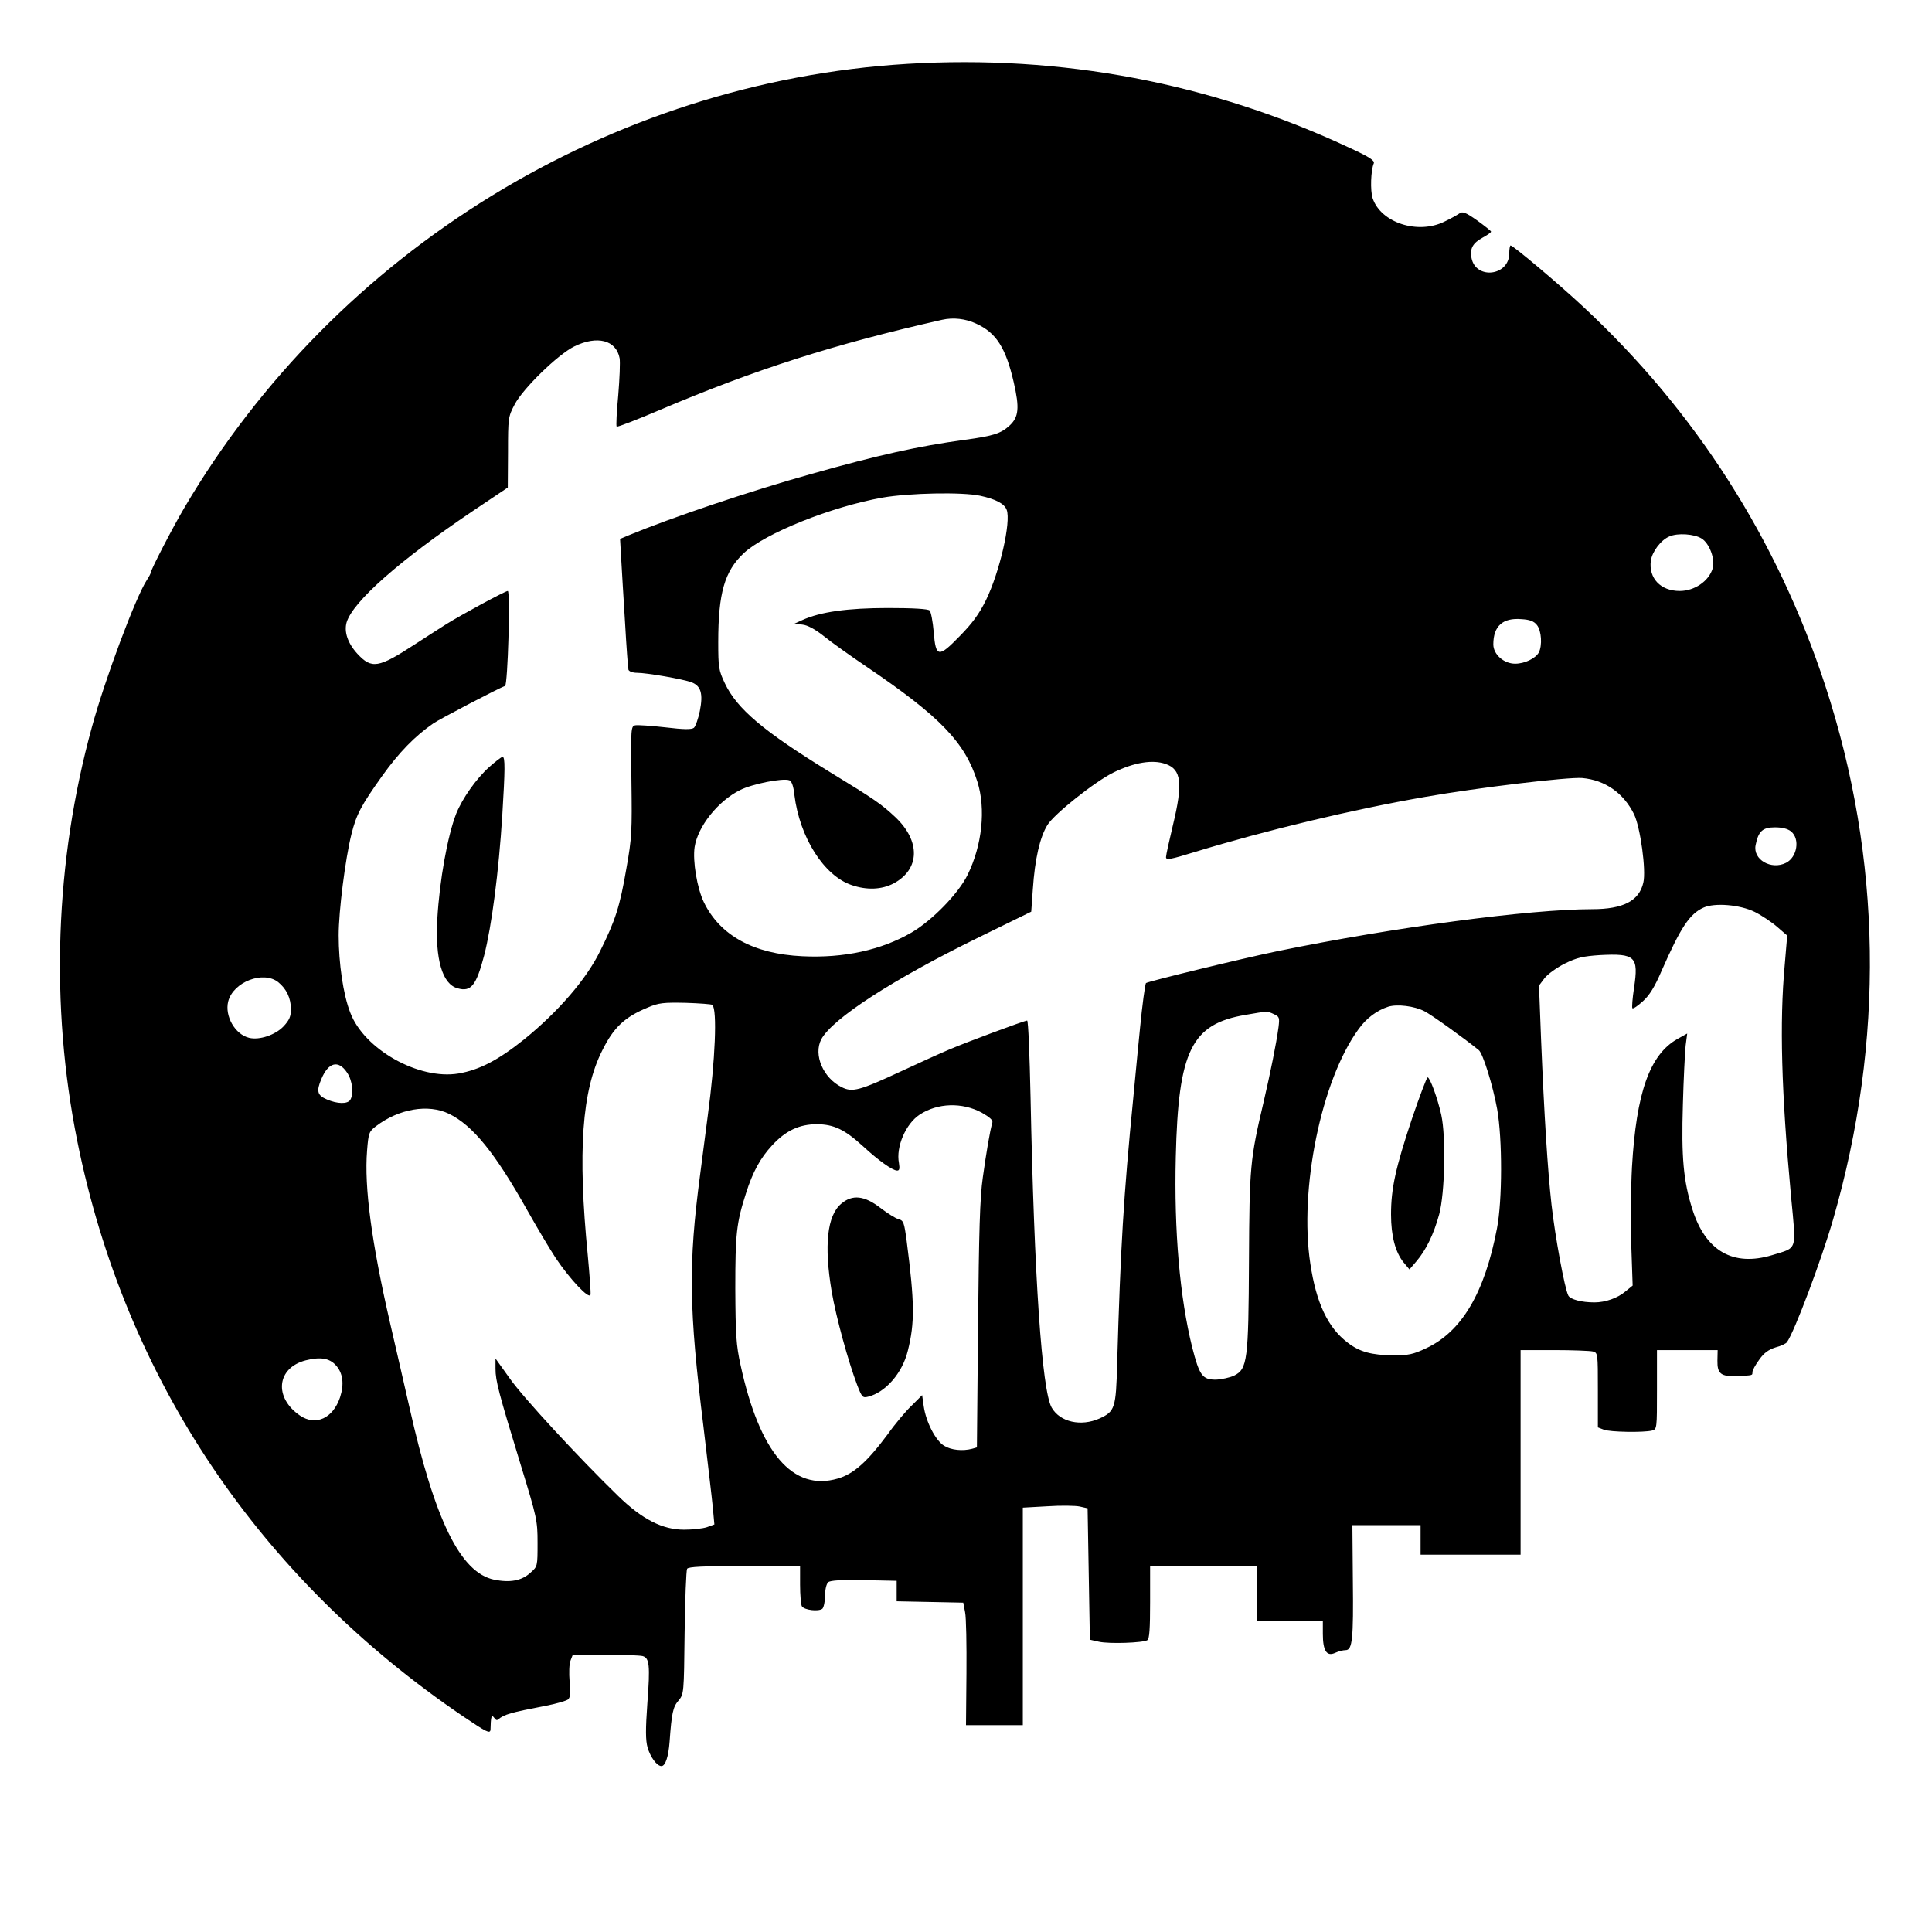 <?xml version="1.0" standalone="no"?>
<!DOCTYPE svg PUBLIC "-//W3C//DTD SVG 20010904//EN"
 "http://www.w3.org/TR/2001/REC-SVG-20010904/DTD/svg10.dtd">
<svg version="1.0" xmlns="http://www.w3.org/2000/svg"
 width="850pt" height="850pt" viewBox="0 0 850 850"
 preserveAspectRatio="xMidYMid meet">
<g transform="translate(0,850) scale(0.1,-0.1)"
fill="#000000" stroke="none">
<path d="M3991 8219 c-1305 -79 -2514 -821 -3180 -1953 -52 -88 -149 -276
-148 -286 0 -3 -7 -17 -17 -32 -49 -75 -184 -435 -242 -648 -162 -589 -184
-1223 -64 -1820 210 -1045 800 -1923 1700 -2533 101 -68 115 -75 118 -58 2 113
16 31 32 45 29 24 55 31 210 61 47 9 91 22 99 28 10 9 12 28 7 79 -3 36 -2 78
4 92 l10 26 142 0 c79 0 153 -3 165 -6 30 -8 34 -39 21 -209 -8 -113 -8 -161
1 -193 12 -42 41 -82 61 -82 17 0 31 40 36 108 9 126 15 152 39 180 24 29 24
31 27 298 2 148 7 275 11 282 6 9 68 12 253 12 l244 0 0 -82 c0 -46 4 -89 8
-95 11 -17 73 -24 90 -11 6 6 12 32 12 58 0 28 6 52 14 59 9 8 60 11 157 9
l144 -3 0 -45 0 -45 147 -3 146 -3 8 -42 c5 -23 7 -144 6 -269 l-2 -228 125 0
125 0 0 478 0 479 108 6 c59 4 123 3 142 -1 l35 -8 5 -289 5 -289 40 -9 c45
-10 194 -5 213 7 9 5 12 52 12 167 l0 159 235 0 235 0 0 -120 0 -120 145 0
145 0 0 -58 c0 -75 17 -101 54 -84 15 7 35 12 46 12 30 0 35 48 32 308 l-2
242 150 0 150 0 0 -65 0 -65 220 0 220 0 0 450 0 450 148 0 c81 0 157 -3 170
-6 22 -6 22 -9 22 -170 l0 -164 26 -10 c28 -11 176 -13 212 -4 22 6 22 8 22
180 l0 174 133 0 134 0 -1 -46 c-1 -58 15 -71 86 -68 70 3 68 2 68 17 0 8 13
32 30 55 21 30 41 44 72 54 24 6 46 17 50 23 33 46 152 363 203 540 227 786
215 1587 -35 2350 -211 643 -570 1205 -1063 1664 -108 101 -310 271 -321 271
-3 0 -6 -16 -6 -35 0 -99 -147 -117 -166 -20 -8 42 6 66 50 90 20 11 36 22 36
26 0 3 -28 25 -61 49 -51 36 -65 41 -78 31 -9 -6 -38 -23 -66 -36 -117 -58
-280 -5 -316 103 -11 34 -8 122 5 153 5 12 -16 27 -103 67 -611 287 -1270 412
-1950 371z m304 -1143 c88 -40 130 -106 165 -258 26 -113 22 -153 -18 -190
-38 -35 -71 -46 -197 -63 -206 -28 -380 -67 -675 -150 -269 -75 -618 -193
-804 -270 l-38 -16 5 -87 c3 -48 10 -175 17 -282 6 -107 13 -201 15 -207 3 -7
19 -13 37 -13 43 0 205 -28 241 -42 41 -16 51 -50 36 -126 -7 -34 -19 -68 -26
-74 -10 -8 -43 -8 -126 2 -62 7 -121 11 -132 9 -19 -4 -20 -11 -17 -244 3
-221 2 -251 -22 -385 -29 -169 -48 -228 -116 -365 -61 -124 -184 -266 -333
-387 -115 -92 -197 -135 -290 -151 -174 -29 -415 106 -476 268 -31 79 -51 217
-51 340 0 107 29 335 56 444 22 88 42 126 136 258 73 102 143 174 224 230 27
19 291 157 316 165 12 4 24 418 12 418 -11 0 -207 -106 -272 -147 -31 -20 -93
-59 -137 -88 -161 -105 -190 -109 -253 -41 -42 46 -59 96 -47 138 28 92 235
274 554 489 l155 104 1 155 c0 151 1 157 29 210 36 70 191 221 263 256 100 49
184 28 199 -52 3 -17 0 -91 -6 -163 -7 -73 -10 -134 -7 -138 3 -3 91 31 194
75 417 177 764 288 1238 395 49 11 103 5 150 -17z m17 -757 c69 -15 107 -35
117 -62 20 -53 -31 -274 -91 -397 -31 -63 -62 -104 -115 -158 -94 -97 -106
-95 -115 17 -4 46 -12 89 -18 95 -7 7 -71 11 -183 11 -178 0 -298 -17 -377
-53 l-35 -16 35 -4 c22 -2 56 -20 95 -51 33 -27 119 -88 190 -136 322 -218
431 -332 485 -504 38 -120 21 -280 -43 -410 -40 -82 -156 -201 -247 -254 -133
-77 -298 -113 -480 -104 -214 10 -362 91 -433 237 -30 62 -50 181 -41 243 14
91 103 203 200 251 53 27 189 54 217 43 10 -4 18 -25 22 -64 23 -187 130 -356
252 -397 67 -23 132 -20 184 7 117 62 120 187 7 293 -60 56 -88 76 -288 198
-293 180 -408 278 -461 390 -27 57 -29 70 -29 181 0 216 28 312 112 391 94 88
386 205 612 245 117 20 348 25 428 8z m3174 -188 c35 -21 61 -92 49 -132 -17
-56 -80 -99 -145 -99 -84 0 -137 56 -127 133 6 41 45 92 82 107 36 16 109 11
141 -9z m-724 -381 c20 -25 24 -90 8 -121 -15 -26 -62 -49 -104 -49 -50 0 -96
41 -96 85 0 81 42 118 124 111 36 -2 55 -9 68 -26z m-1634 -611 c70 -24 77
-85 32 -271 -16 -67 -30 -130 -30 -139 0 -14 18 -11 128 23 312 95 690 186
1012 242 233 41 629 88 691 83 101 -9 182 -66 228 -159 28 -58 54 -247 41
-301 -18 -80 -88 -117 -225 -117 -275 0 -876 -80 -1386 -185 -155 -32 -569
-133 -577 -140 -4 -3 -17 -101 -26 -195 -3 -30 -17 -170 -30 -310 -43 -436
-56 -655 -71 -1169 -5 -197 -10 -211 -78 -242 -81 -36 -173 -16 -210 48 -43
76 -77 570 -93 1366 -4 185 -10 337 -15 337 -11 0 -262 -93 -344 -128 -38 -16
-133 -59 -210 -95 -183 -85 -215 -94 -262 -70 -81 40 -125 142 -90 210 48 91
315 264 693 449 l231 113 7 98 c9 134 31 229 64 283 30 49 210 192 292 232 91
44 171 57 228 37z m2752 -297 c40 -33 27 -113 -22 -138 -65 -33 -147 14 -134
78 12 61 31 78 85 78 32 0 56 -6 71 -18z m-160 -354 c30 -15 75 -45 99 -66
l44 -38 -11 -130 c-23 -251 -15 -555 28 -1019 23 -243 30 -222 -83 -257 -172
-52 -293 18 -351 201 -40 125 -49 231 -42 461 3 113 9 229 12 259 l7 54 -43
-24 c-122 -69 -181 -236 -200 -564 -5 -93 -6 -248 -3 -345 l6 -176 -32 -26
c-34 -29 -88 -48 -136 -48 -57 0 -106 13 -115 30 -16 30 -58 258 -74 400 -17
153 -32 388 -46 729 l-9 235 24 32 c14 18 54 47 90 65 53 26 80 32 154 37 156
8 171 -6 150 -145 -7 -46 -10 -86 -7 -89 4 -3 24 11 46 31 29 26 52 63 82 133
84 191 123 251 185 279 49 22 160 13 225 -19z m-6496 -309 c36 -29 56 -70 56
-119 0 -32 -7 -48 -32 -75 -37 -39 -107 -62 -152 -51 -62 15 -108 96 -92 160
22 86 154 137 220 85z m1910 -100 c22 -21 13 -243 -20 -487 -8 -64 -24 -182
-34 -262 -52 -393 -49 -589 15 -1107 18 -153 37 -312 41 -354 l7 -76 -33 -12
c-18 -6 -63 -11 -100 -11 -95 0 -184 45 -290 148 -174 169 -418 433 -477 517
l-63 88 0 -45 c0 -53 14 -106 111 -423 71 -232 74 -244 74 -343 0 -103 0 -104
-31 -131 -39 -36 -90 -45 -160 -31 -148 31 -261 260 -373 760 -22 96 -60 263
-85 370 -81 352 -114 598 -101 758 6 78 9 84 39 107 101 77 230 99 321 55 105
-51 203 -172 345 -425 40 -71 96 -166 125 -210 63 -94 148 -184 153 -161 2 8
-4 86 -12 173 -45 457 -26 725 64 902 50 101 98 146 199 188 49 21 69 23 168
21 61 -2 114 -6 117 -9z m3133 -28 c30 -15 171 -116 239 -171 18 -14 62 -155
81 -260 23 -130 23 -402 -1 -525 -54 -283 -155 -454 -312 -527 -57 -27 -78
-31 -143 -31 -97 1 -149 15 -202 56 -87 66 -138 174 -164 347 -50 327 48 808
212 1032 34 48 81 83 131 99 39 12 115 3 159 -20z m-662 -13 c24 -11 25 -15
20 -57 -10 -74 -35 -197 -66 -331 -59 -250 -62 -284 -64 -695 -2 -440 -7 -478
-65 -507 -19 -9 -56 -17 -81 -18 -59 0 -72 18 -104 143 -54 218 -80 510 -72
837 11 469 69 585 307 625 98 17 95 17 125 3z m-4078 -257 c24 -35 30 -94 14
-120 -12 -19 -57 -18 -103 2 -42 18 -47 36 -24 90 31 74 75 85 113 28z m2792
-176 c35 -20 50 -33 47 -44 -11 -37 -27 -134 -42 -241 -13 -89 -17 -238 -21
-652 l-5 -536 -21 -6 c-42 -11 -92 -6 -123 13 -38 23 -80 105 -90 174 l-7 49
-44 -44 c-25 -23 -74 -81 -108 -129 -90 -121 -150 -174 -219 -194 -198 -58
-344 113 -428 500 -19 87 -22 131 -23 335 0 243 5 289 47 420 30 95 64 156
115 211 60 65 120 93 198 93 74 -1 121 -23 202 -97 67 -62 130 -107 150 -107
10 0 12 8 8 33 -14 71 30 173 91 213 79 52 187 55 273 9z m-2842 -1111 c32
-34 38 -84 19 -142 -31 -92 -107 -127 -176 -80 -116 79 -103 210 25 243 63 16
104 10 132 -21z"/>
<path d="M2152 5125 c-57 -51 -118 -138 -145 -205 -38 -98 -73 -292 -83 -463
-10 -177 22 -287 89 -305 59 -17 82 11 117 144 33 128 64 365 80 619 12 197
13 255 1 255 -5 0 -31 -20 -59 -45z"/>
<path d="M6212 3578 c-72 -216 -92 -307 -92 -421 0 -95 19 -167 56 -212 l25
-30 30 35 c43 50 77 120 101 208 25 94 30 341 9 437 -16 73 -50 165 -60 165
-4 0 -35 -82 -69 -182z"/>
<path d="M3701 3204 c-62 -52 -76 -183 -42 -386 20 -116 73 -308 112 -411 21
-54 24 -58 48 -52 77 19 151 104 175 202 31 123 30 212 -5 483 -11 82 -14 91
-36 96 -13 4 -49 26 -80 50 -70 54 -123 60 -172 18z"/>
</g>
</svg>
